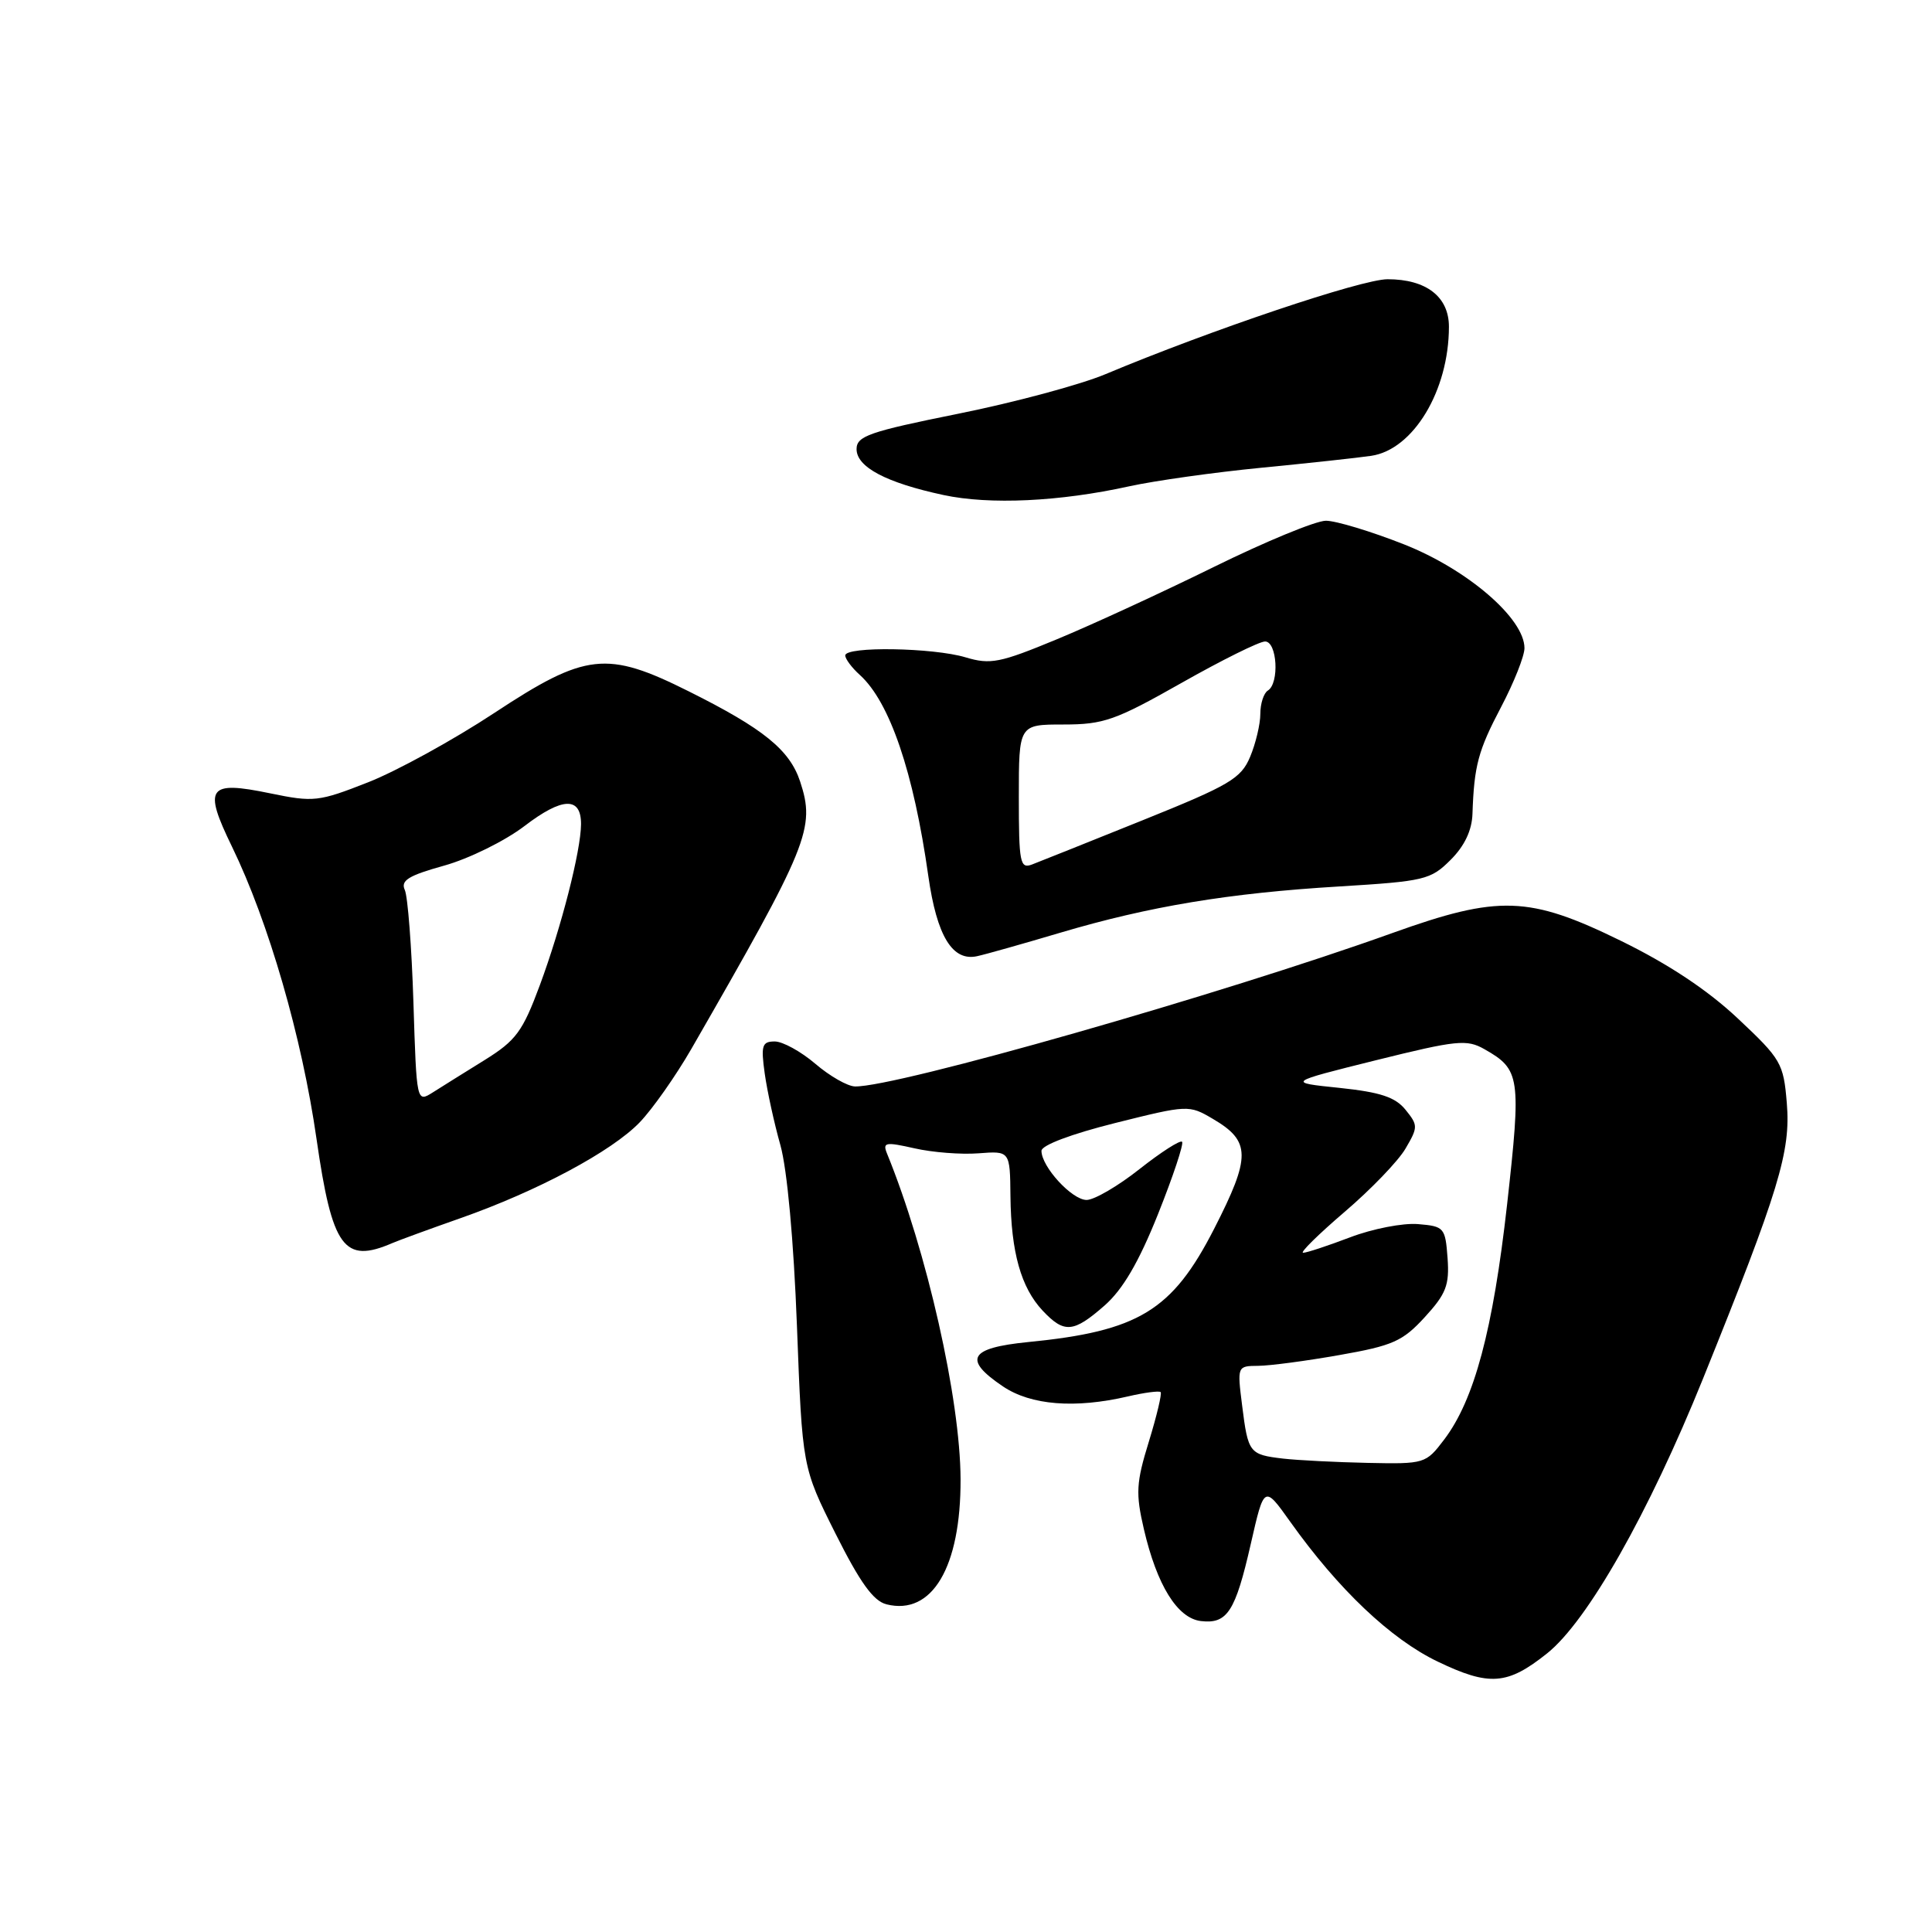 <?xml version="1.0" encoding="UTF-8" standalone="no"?>
<!DOCTYPE svg PUBLIC "-//W3C//DTD SVG 1.1//EN" "http://www.w3.org/Graphics/SVG/1.1/DTD/svg11.dtd" >
<svg xmlns="http://www.w3.org/2000/svg" xmlns:xlink="http://www.w3.org/1999/xlink" version="1.1" viewBox="0 0 256 256">
 <g >
 <path fill="currentColor"
d=" M 205.00 219.08 C 210.35 214.81 218.45 200.53 225.67 182.65 C 235.74 157.69 237.30 152.58 236.76 146.15 C 236.33 140.89 236.00 140.33 230.29 134.97 C 226.30 131.21 221.09 127.75 214.77 124.66 C 202.62 118.71 198.60 118.57 184.50 123.63 C 161.92 131.74 118.67 144.08 113.29 143.96 C 112.31 143.94 109.94 142.59 108.04 140.96 C 106.13 139.33 103.71 138.00 102.66 138.00 C 100.98 138.00 100.81 138.52 101.33 142.25 C 101.66 144.59 102.59 148.86 103.41 151.75 C 104.30 154.94 105.17 164.38 105.60 175.71 C 106.31 194.43 106.31 194.43 110.71 203.21 C 113.96 209.69 115.72 212.14 117.46 212.58 C 123.51 214.10 127.32 207.66 127.28 196.00 C 127.24 185.38 122.81 165.77 117.53 152.84 C 116.93 151.36 117.33 151.29 121.18 152.16 C 123.55 152.70 127.37 153.00 129.66 152.82 C 133.83 152.50 133.83 152.50 133.89 158.50 C 133.97 165.93 135.29 170.61 138.15 173.66 C 141.02 176.71 142.23 176.61 146.37 172.98 C 148.78 170.86 150.89 167.26 153.45 160.86 C 155.45 155.85 156.88 151.55 156.63 151.29 C 156.37 151.04 153.83 152.67 150.99 154.91 C 148.15 157.16 144.99 159.00 143.98 159.00 C 142.04 159.00 138.00 154.60 138.00 152.49 C 138.00 151.75 141.96 150.26 147.75 148.81 C 157.39 146.40 157.54 146.39 160.70 148.25 C 165.75 151.21 165.78 153.24 160.87 162.84 C 155.32 173.68 150.87 176.39 136.23 177.83 C 128.42 178.61 127.56 180.11 132.90 183.71 C 136.60 186.20 142.42 186.67 149.47 185.03 C 151.66 184.52 153.60 184.27 153.79 184.46 C 153.98 184.65 153.28 187.60 152.23 191.02 C 150.54 196.49 150.47 197.88 151.57 202.62 C 153.30 210.06 156.01 214.43 159.13 214.80 C 162.62 215.21 163.69 213.56 165.74 204.56 C 167.51 196.79 167.51 196.79 170.97 201.65 C 177.36 210.62 184.28 217.18 190.50 220.17 C 197.36 223.46 199.74 223.28 205.00 219.08 Z  M 52.00 164.71 C 52.83 164.35 56.88 162.87 61.00 161.42 C 71.24 157.82 81.07 152.56 84.77 148.71 C 86.47 146.94 89.54 142.57 91.60 139.00 C 107.18 111.92 108.06 109.75 106.02 103.55 C 104.63 99.36 101.17 96.55 91.27 91.61 C 80.40 86.17 77.62 86.48 65.50 94.47 C 60.10 98.03 52.57 102.17 48.77 103.66 C 42.21 106.24 41.56 106.31 35.80 105.12 C 27.54 103.41 26.90 104.30 30.75 112.21 C 35.58 122.15 40.01 137.43 41.94 150.91 C 44.02 165.36 45.57 167.49 52.00 164.71 Z  M 140.49 123.59 C 152.29 120.09 162.83 118.34 177.46 117.46 C 188.76 116.77 189.57 116.58 192.21 113.94 C 194.06 112.10 195.04 110.03 195.11 107.83 C 195.33 101.44 195.86 99.46 198.92 93.65 C 200.61 90.43 202.00 86.93 202.00 85.88 C 202.00 81.95 194.47 75.47 186.06 72.14 C 181.68 70.41 177.01 69.00 175.69 69.00 C 174.36 69.00 167.70 71.75 160.89 75.10 C 154.07 78.46 144.70 82.78 140.06 84.70 C 132.49 87.84 131.24 88.09 127.94 87.10 C 123.63 85.81 112.00 85.62 112.00 86.85 C 112.00 87.31 112.87 88.48 113.94 89.44 C 117.90 93.03 121.06 102.30 123.01 116.10 C 124.14 124.03 126.20 127.42 129.47 126.70 C 130.59 126.46 135.54 125.06 140.49 123.59 Z  M 149.62 64.44 C 152.99 63.70 160.87 62.59 167.12 61.98 C 173.38 61.37 179.94 60.66 181.69 60.40 C 187.27 59.58 191.98 51.76 191.99 43.31 C 192.00 39.33 189.00 37.00 183.86 37.00 C 180.43 37.00 160.41 43.74 146.48 49.58 C 143.17 50.97 134.40 53.33 126.98 54.82 C 115.17 57.20 113.50 57.78 113.50 59.51 C 113.50 61.89 117.42 63.96 125.00 65.59 C 131.14 66.91 140.41 66.47 149.62 64.44 Z  M 170.00 193.27 C 165.54 192.74 165.38 192.54 164.59 186.25 C 163.93 181.02 163.94 181.00 166.72 180.98 C 168.25 180.97 173.10 180.33 177.49 179.55 C 184.55 178.31 185.86 177.73 188.79 174.53 C 191.62 171.44 192.07 170.29 191.81 166.70 C 191.51 162.66 191.36 162.49 187.90 162.20 C 185.91 162.03 181.86 162.82 178.90 163.95 C 175.93 165.08 173.13 166.00 172.67 166.00 C 172.21 166.00 174.69 163.56 178.17 160.58 C 181.65 157.61 185.29 153.83 186.24 152.19 C 187.91 149.35 187.90 149.10 186.24 147.05 C 184.88 145.37 182.90 144.72 177.49 144.15 C 170.50 143.43 170.50 143.43 182.31 140.49 C 193.06 137.82 194.36 137.69 196.71 139.03 C 201.44 141.71 201.58 142.72 199.70 159.58 C 197.83 176.23 195.36 185.48 191.36 190.75 C 188.93 193.95 188.79 194.00 181.20 193.84 C 176.96 193.75 171.93 193.49 170.00 193.27 Z  M 54.78 132.80 C 54.55 125.48 54.03 118.79 53.64 117.93 C 53.06 116.67 54.11 116.02 58.85 114.70 C 62.12 113.79 66.89 111.44 69.49 109.46 C 74.52 105.61 77.01 105.53 76.99 109.22 C 76.96 112.77 74.39 122.82 71.54 130.52 C 69.25 136.69 68.38 137.87 64.22 140.46 C 61.62 142.07 58.53 144.00 57.35 144.75 C 55.20 146.10 55.20 146.10 54.78 132.80 Z  M 135.00 105.61 C 135.00 96.00 135.00 96.00 140.92 96.00 C 146.24 96.00 147.80 95.45 156.54 90.50 C 161.89 87.47 166.87 85.00 167.63 85.00 C 169.23 85.00 169.55 90.54 168.00 91.50 C 167.45 91.84 167.00 93.23 167.00 94.59 C 167.00 95.95 166.39 98.51 165.65 100.28 C 164.44 103.16 162.95 104.04 151.40 108.69 C 144.31 111.55 137.71 114.18 136.75 114.55 C 135.16 115.15 135.00 114.34 135.00 105.61 Z "/>
</g>
</svg>